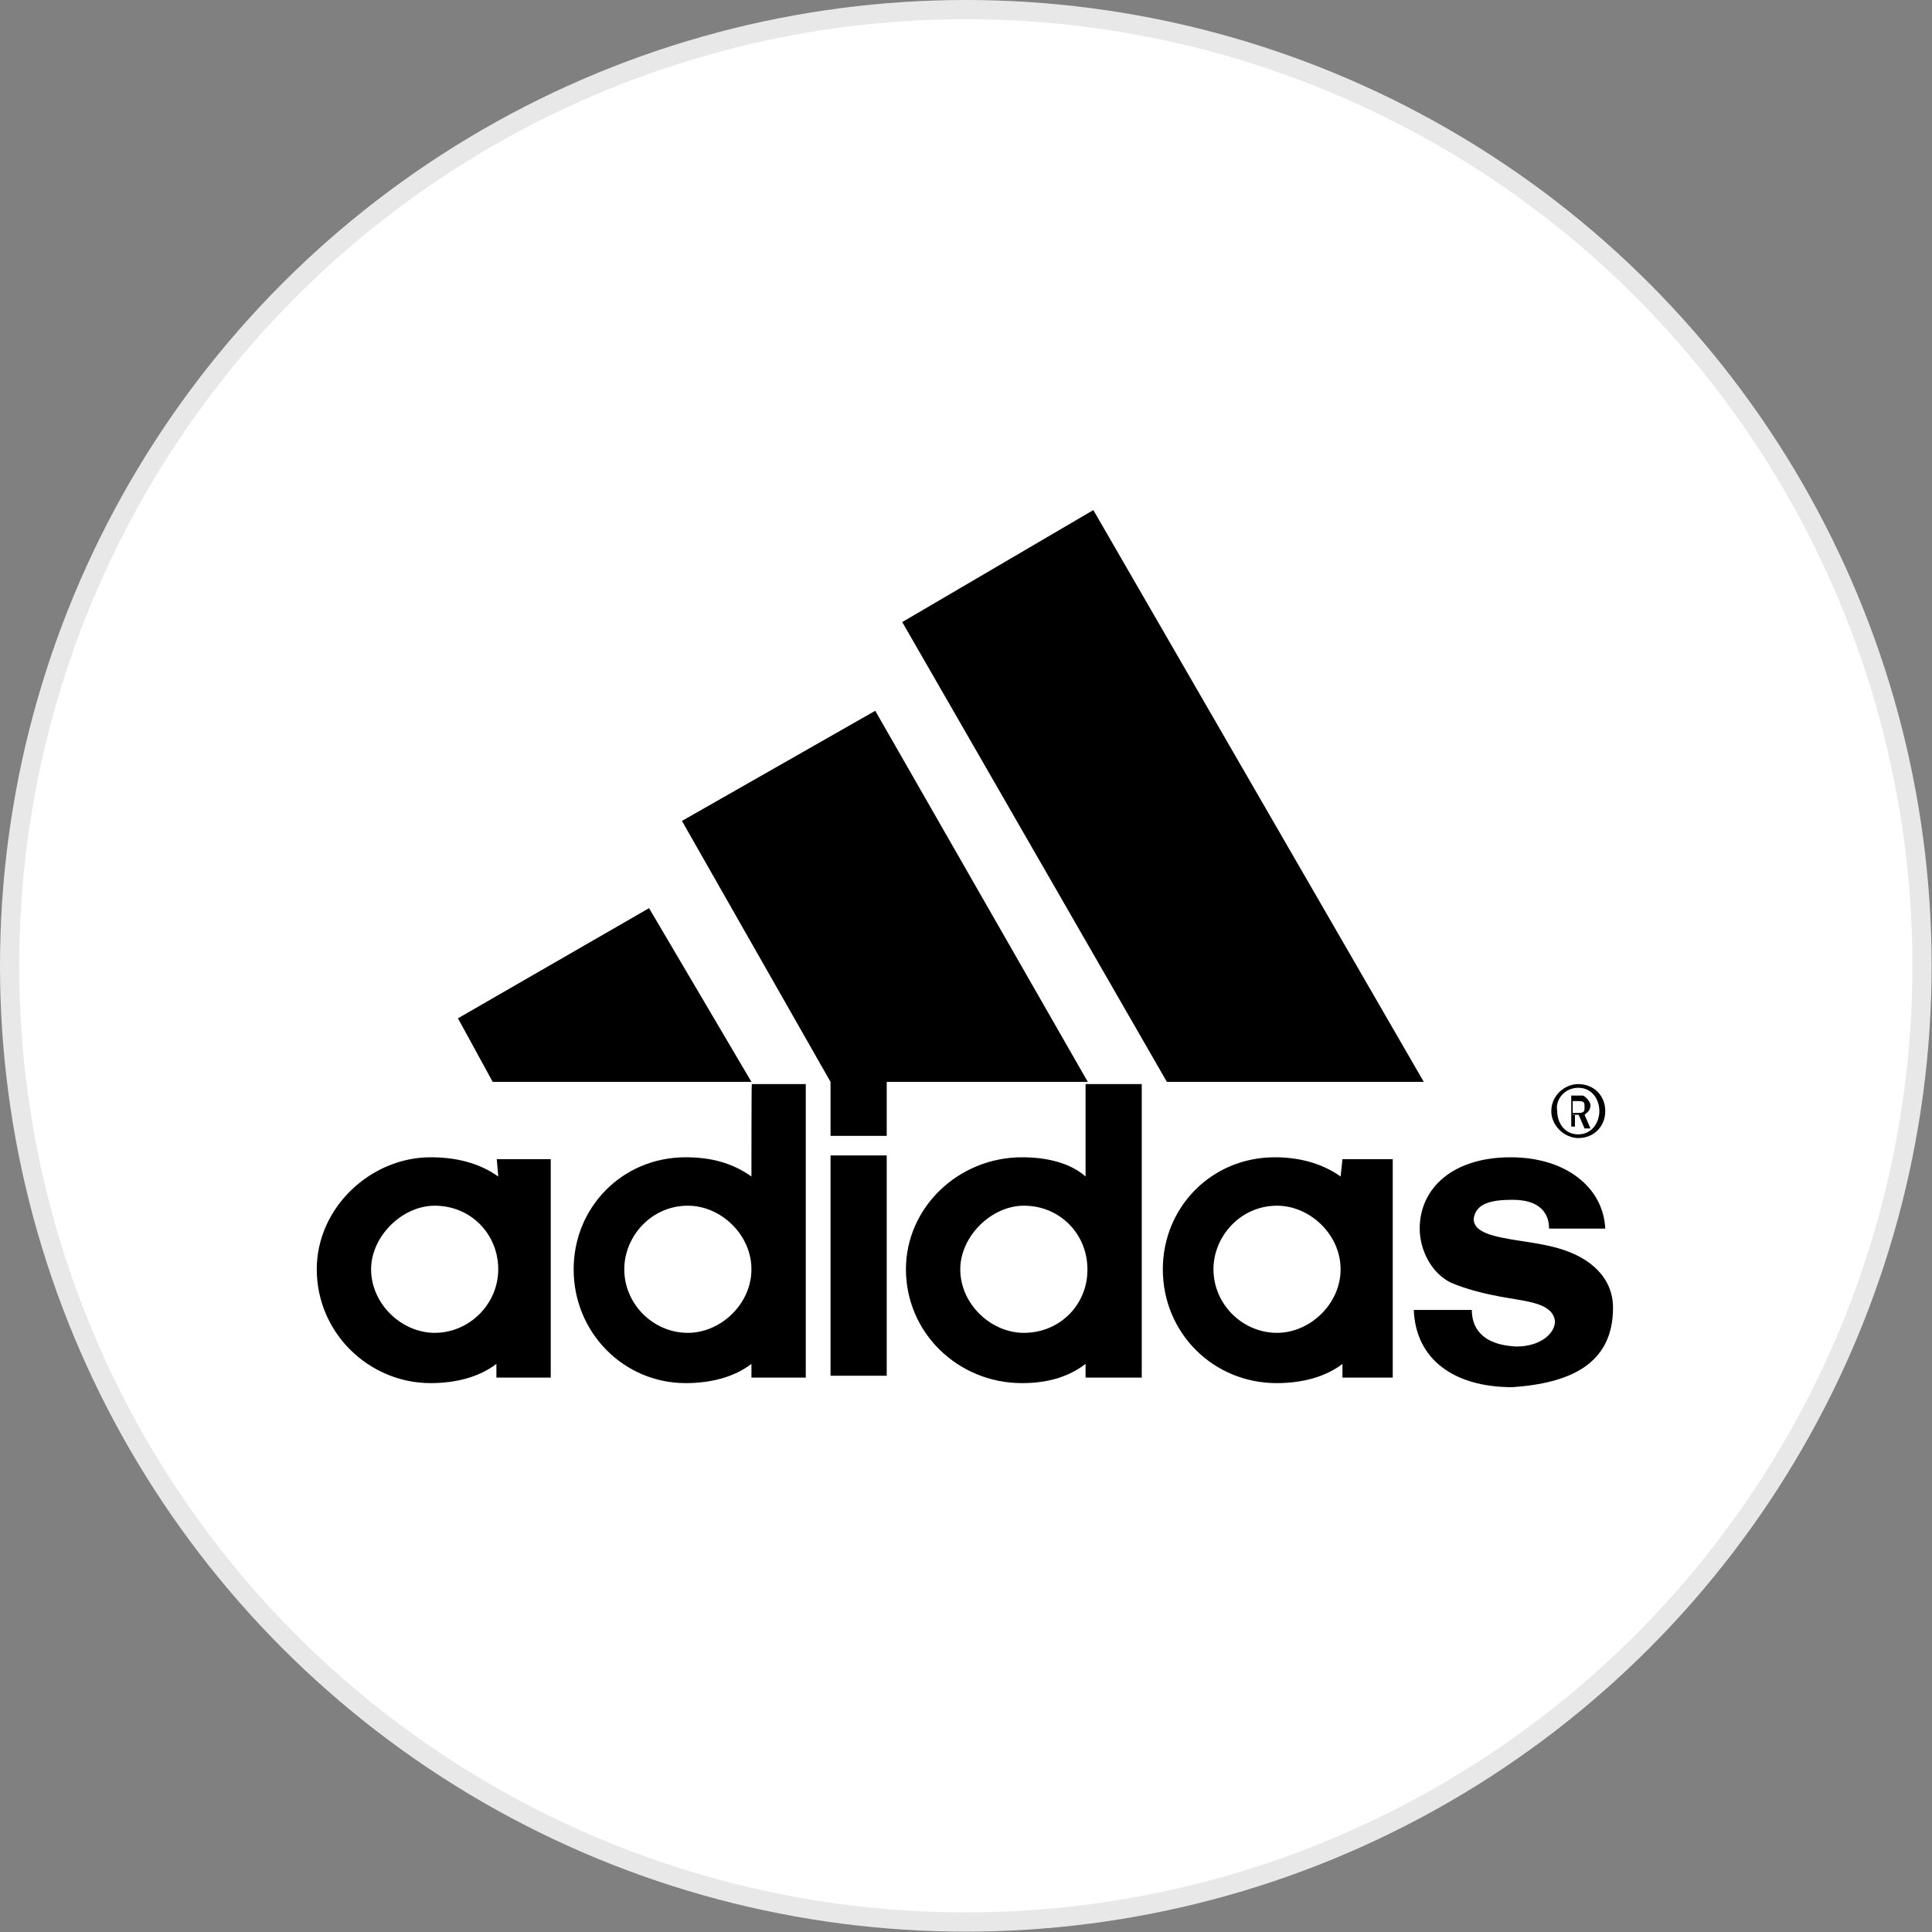 <?xml version="1.0" encoding="utf-8"?>
<svg version="1.1" id="Layer_1" xmlns="http://www.w3.org/2000/svg" xmlns:xlink="http://www.w3.org/1999/xlink" x="0px" y="0px"
	width="100px" height="100px" viewBox="0 0 522.7 522.7" style="enable-background:new 0 0 522.7 522.7;" xml:space="preserve">
<rect x="0" y="0" width="522.7" height="522.7" fill="#808080" stroke="none"/>
<g>
	<circle style="fill:#E8E8E8;" cx="261.3" cy="261.3" r="261.3"/>
	<circle style="fill:#FFFFFF;" cx="261.3" cy="261.3" r="256.1"/>
	<path d="M436.4,353.8c0-7.8-5.7-13.6-15.2-16.2c-9.4-2.6-22.5-2.1-22.5-7.8c0.5-4.2,4.7-5.2,10.5-5.2c8.9,0,9.9,5.2,9.9,7.8h15.2
		c-0.5-11-10.5-19.3-25.6-19.3c-15.7,0-24.6,8.4-24.6,19.3c0,5.7,3.1,12,8.4,14.6c3.7,1.6,8.9,3.1,15.7,4.2c5.7,1,12,1.6,12.5,6.3
		c0,3.1-3.7,6.8-10.5,6.8c-9.9-0.5-12-5.7-12-9.9h-15.7c0.5,13.1,10.5,20.9,26.7,20.9C424.9,374.2,436.4,369,436.4,353.8z
		 M203.3,292.7l-27.7-47l-51.7,29.8l9.4,17.2H203.3z M409.8,374.2L409.8,374.2L409.8,374.2z M224.7,312.6h15.2v59.6h-15.2V312.6z
		 M385.2,292.7L295.8,138l-51.7,30.3l71.6,124.4H385.2z M224.7,307.3h15.2v-14.6h54.4l-57.5-100.4l-52.3,29.8l40.2,70.6V307.3z
		 M427,307.9c4.2,0,7.3-3.1,7.3-7.3c0-4.2-3.1-7.3-7.3-7.3c-3.7,0-7.3,3.1-7.3,7.3C419.7,304.7,423.4,307.9,427,307.9z M427,294.3
		c3.7,0,5.7,3.1,5.7,6.3s-2.1,6.3-5.7,6.3c-3.7,0-5.7-3.1-5.7-6.3C420.7,297.4,423.4,294.3,427,294.3z M203.3,318.3
		c-5.2-3.7-11-5.2-17.8-5.2c-17.2,0-30.3,13.6-30.3,30.3c0,17.2,13.6,30.8,30.3,30.8c6.8,0,13.1-1.6,17.8-5.2v3.7H218v-79.4h-14.6
		C203.3,293.2,203.3,318.3,203.3,318.3z M186.1,360.6c-9.4,0-17.2-7.8-17.2-17.2c0-8.9,7.3-17.2,17.2-17.2c8.9,0,17.2,7.8,17.2,17.2
		C203.3,352.8,195,360.6,186.1,360.6z M134.8,318.3c-5.2-3.7-11.5-5.2-18.3-5.2c-16.2,0-30.8,13.6-30.8,30.3
		c0,17.2,14.1,30.8,30.8,30.8c6.8,0,13.1-1.6,17.8-5.2v3.7H149v-59.1h-14.6L134.8,318.3L134.8,318.3z M117.6,360.6
		c-8.9,0-17.2-7.8-17.2-17.2c0-8.9,8.4-17.2,17.2-17.2c9.9,0,17.2,7.8,17.2,17.2C134.8,352.8,127,360.6,117.6,360.6z M425.5,301.6
		h1.6l1.6,3.7h1.6l-1.6-3.7c0.5-0.5,1.6-1,1.6-2.6c0-1-1.6-2.6-2.1-2.6h-3.1v8.4h1v-3.1H425.5z M425.5,297.9h1.6l0,0
		c1.6,0,1.6,0.5,1.6,1.6c0,1,0,1.6-1.6,1.6h-1.6V297.9z M362.7,318.3c-5.2-3.7-11.5-5.2-17.8-5.2c-17.2,0-30.3,13.6-30.3,30.3
		c0,17.2,13.6,30.8,30.8,30.8c6.8,0,13.1-1.6,17.8-5.2v3.7h13.6v-59.1h-13.6L362.7,318.3L362.7,318.3z M345.5,360.6
		c-9.4,0-17.2-7.8-17.2-17.2c0-8.9,7.3-17.2,17.2-17.2c8.9,0,17.2,7.8,17.2,17.2C362.7,352.8,354.4,360.6,345.5,360.6z M293.7,318.3
		c-4.2-3.7-10.5-5.2-17.2-5.2c-17.2,0-31.4,13.6-31.4,30.3c0,17.2,14.1,30.8,31.4,30.8c6.8,0,12.5-1.6,17.2-5.2v3.7h15.2v-79.4
		h-15.2V318.3L293.7,318.3z M277,360.6c-8.9,0-17.2-7.8-17.2-17.2c0-8.9,8.4-17.2,17.2-17.2c9.9,0,17.2,7.8,17.2,17.2
		C294.3,352.8,286.9,360.6,277,360.6z"/>
</g>
</svg>
